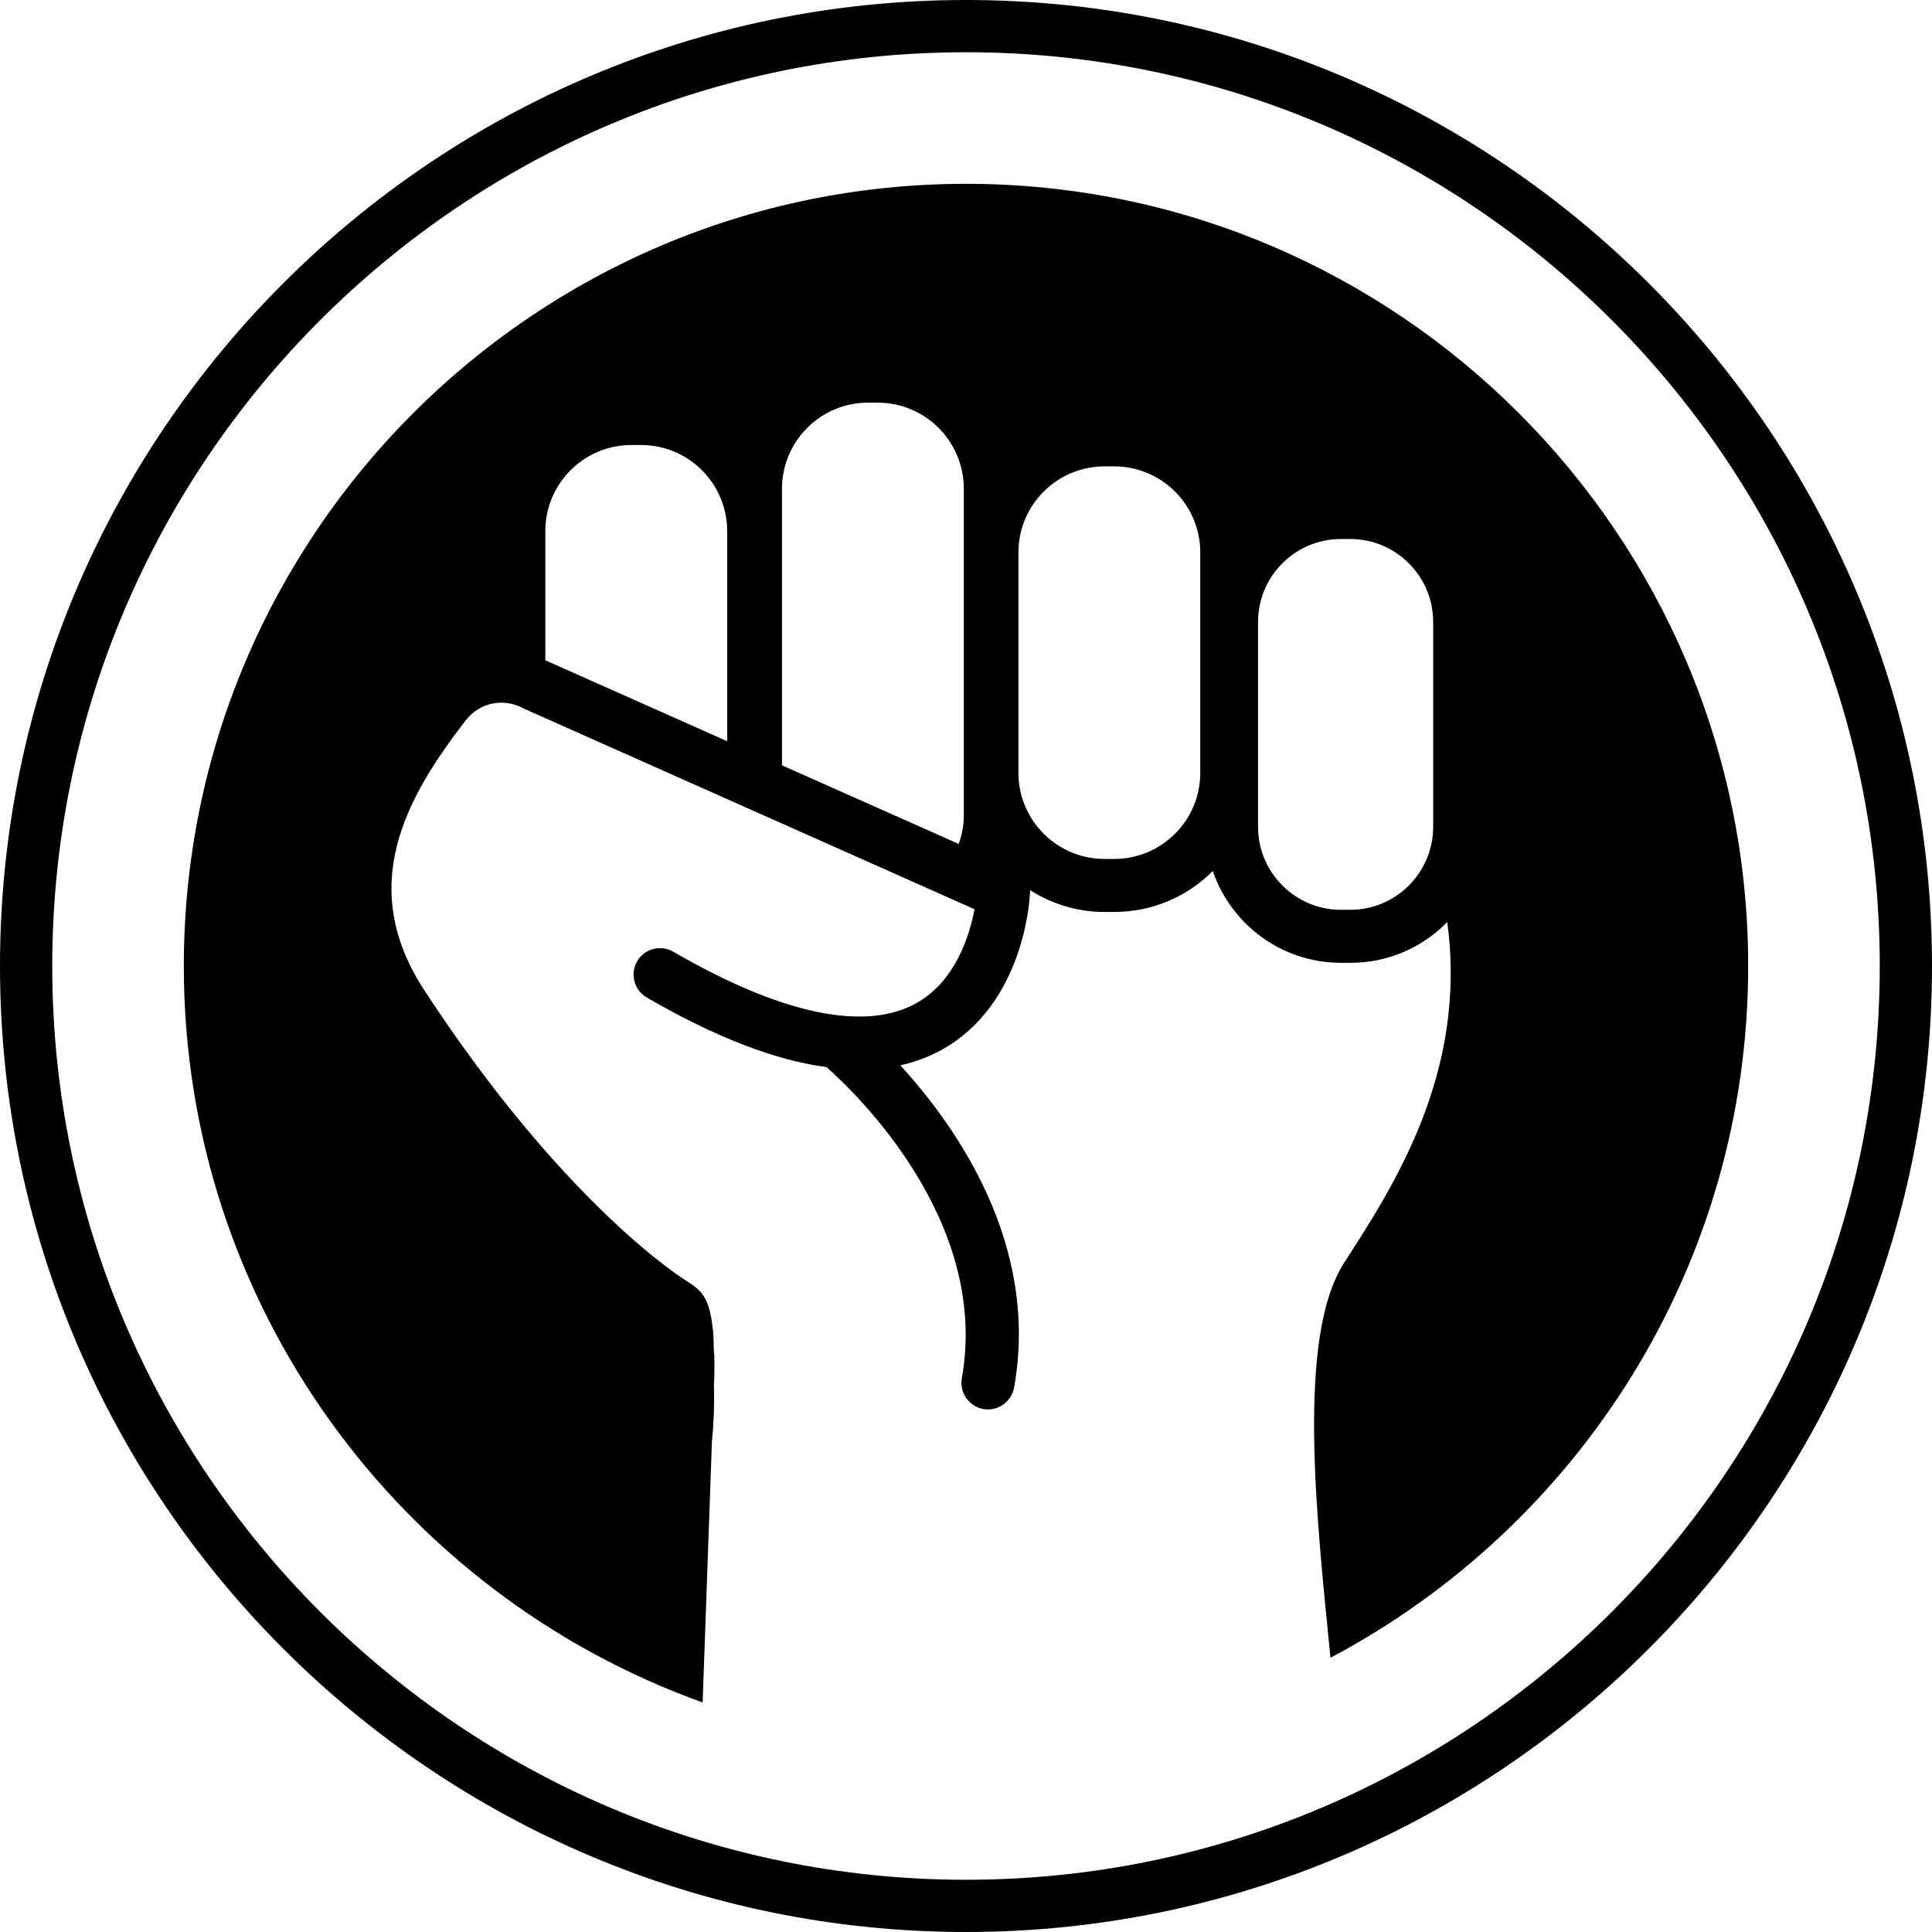 <svg xmlns="http://www.w3.org/2000/svg" xmlns:xlink="http://www.w3.org/1999/xlink" version="1.1" x="0px" y="0px" style="enable-background:new 0 0 100 100;" xml:space="preserve" viewBox="1.29 0.86 97.64 97.64"><g><g><path d="M50.11,10.15c-21.8,0-39.53,17.73-39.53,39.53c0,17.13,10.95,31.74,26.22,37.22l0.47-13.2c0.08-0.74,0.13-1.75,0.1-2.82    c0.03-0.57,0.03-1.09,0.02-1.57c-0.02-0.01-0.03-0.38-0.04-0.72l0.01,0.06c0-0.04-0.01-0.07-0.01-0.11    c-0.01-0.27-0.02-0.51-0.04-0.53c-0.17-1.66-0.62-1.97-1.41-2.47c-0.06-0.04-6.05-3.76-13.15-14.61    c-3.43-5.23-1.02-9.67,2.09-13.68c0.69-0.89,1.92-1.14,2.92-0.58l22.78,10.14c-0.24,1.29-0.95,3.67-3,4.78    c-2.6,1.41-6.82,0.5-12.22-2.63c-0.64-0.37-1.46-0.16-1.83,0.48s-0.15,1.46,0.48,1.83c3.43,1.99,6.47,3.17,9.09,3.52    c1.47,1.3,8.26,7.78,6.84,15.72c-0.13,0.73,0.35,1.42,1.08,1.56c0.08,0.01,0.16,0.02,0.24,0.02c0.64,0,1.2-0.46,1.32-1.1    c1.3-7.24-2.93-13.21-5.75-16.29c0.73-0.16,1.42-0.42,2.05-0.76c4.21-2.3,4.49-7.66,4.5-7.89l0.01-0.2    c1.09,0.69,2.38,1.1,3.76,1.1h0.49c1.94,0,3.71-0.79,4.98-2.07c0.93,2.7,3.48,4.64,6.49,4.64h0.47c1.92,0,3.65-0.79,4.89-2.06    c1.04,7.64-2.75,13.4-5.21,17.22c-2.44,3.79-1.37,13.06-0.69,19.96C81.07,78,89.64,64.83,89.64,49.68    C89.64,27.88,71.91,10.15,50.11,10.15z M38.04,38.32l-9.03-4.02c-0.05-0.03-0.11-0.04-0.16-0.07V27.7c0-2.4,1.95-4.35,4.35-4.35    h0.49c2.4,0,4.35,1.95,4.35,4.35V38.32z M50,42.06c0,0.51-0.1,1-0.26,1.45l-8.93-3.97V25.56c0-2.4,1.95-4.35,4.35-4.35h0.49    c2.4,0,4.35,1.95,4.35,4.35V42.06z M61.95,39.92c0,2.4-1.95,4.35-4.35,4.35h-0.49c-2.4,0-4.35-1.95-4.35-4.35V28.78    c0-2.4,1.95-4.35,4.35-4.35h0.49c2.4,0,4.35,1.95,4.35,4.35V39.92z M73.72,42.65c0,2.31-1.88,4.19-4.19,4.19h-0.47    c-2.31,0-4.19-1.88-4.19-4.19V32.29c0-2.31,1.88-4.19,4.19-4.19h0.47c2.31,0,4.19,1.88,4.19,4.19V42.65z M50.11,0.86    c-26.92,0-48.82,21.9-48.82,48.82S23.19,98.5,50.11,98.5c26.92,0,48.82-21.9,48.82-48.82S77.03,0.86,50.11,0.86z M50.11,95.86    c-25.47,0-46.18-20.72-46.18-46.18S24.64,3.5,50.11,3.5c25.47,0,46.18,20.72,46.18,46.18S75.58,95.86,50.11,95.86z"></path></g></g></svg>